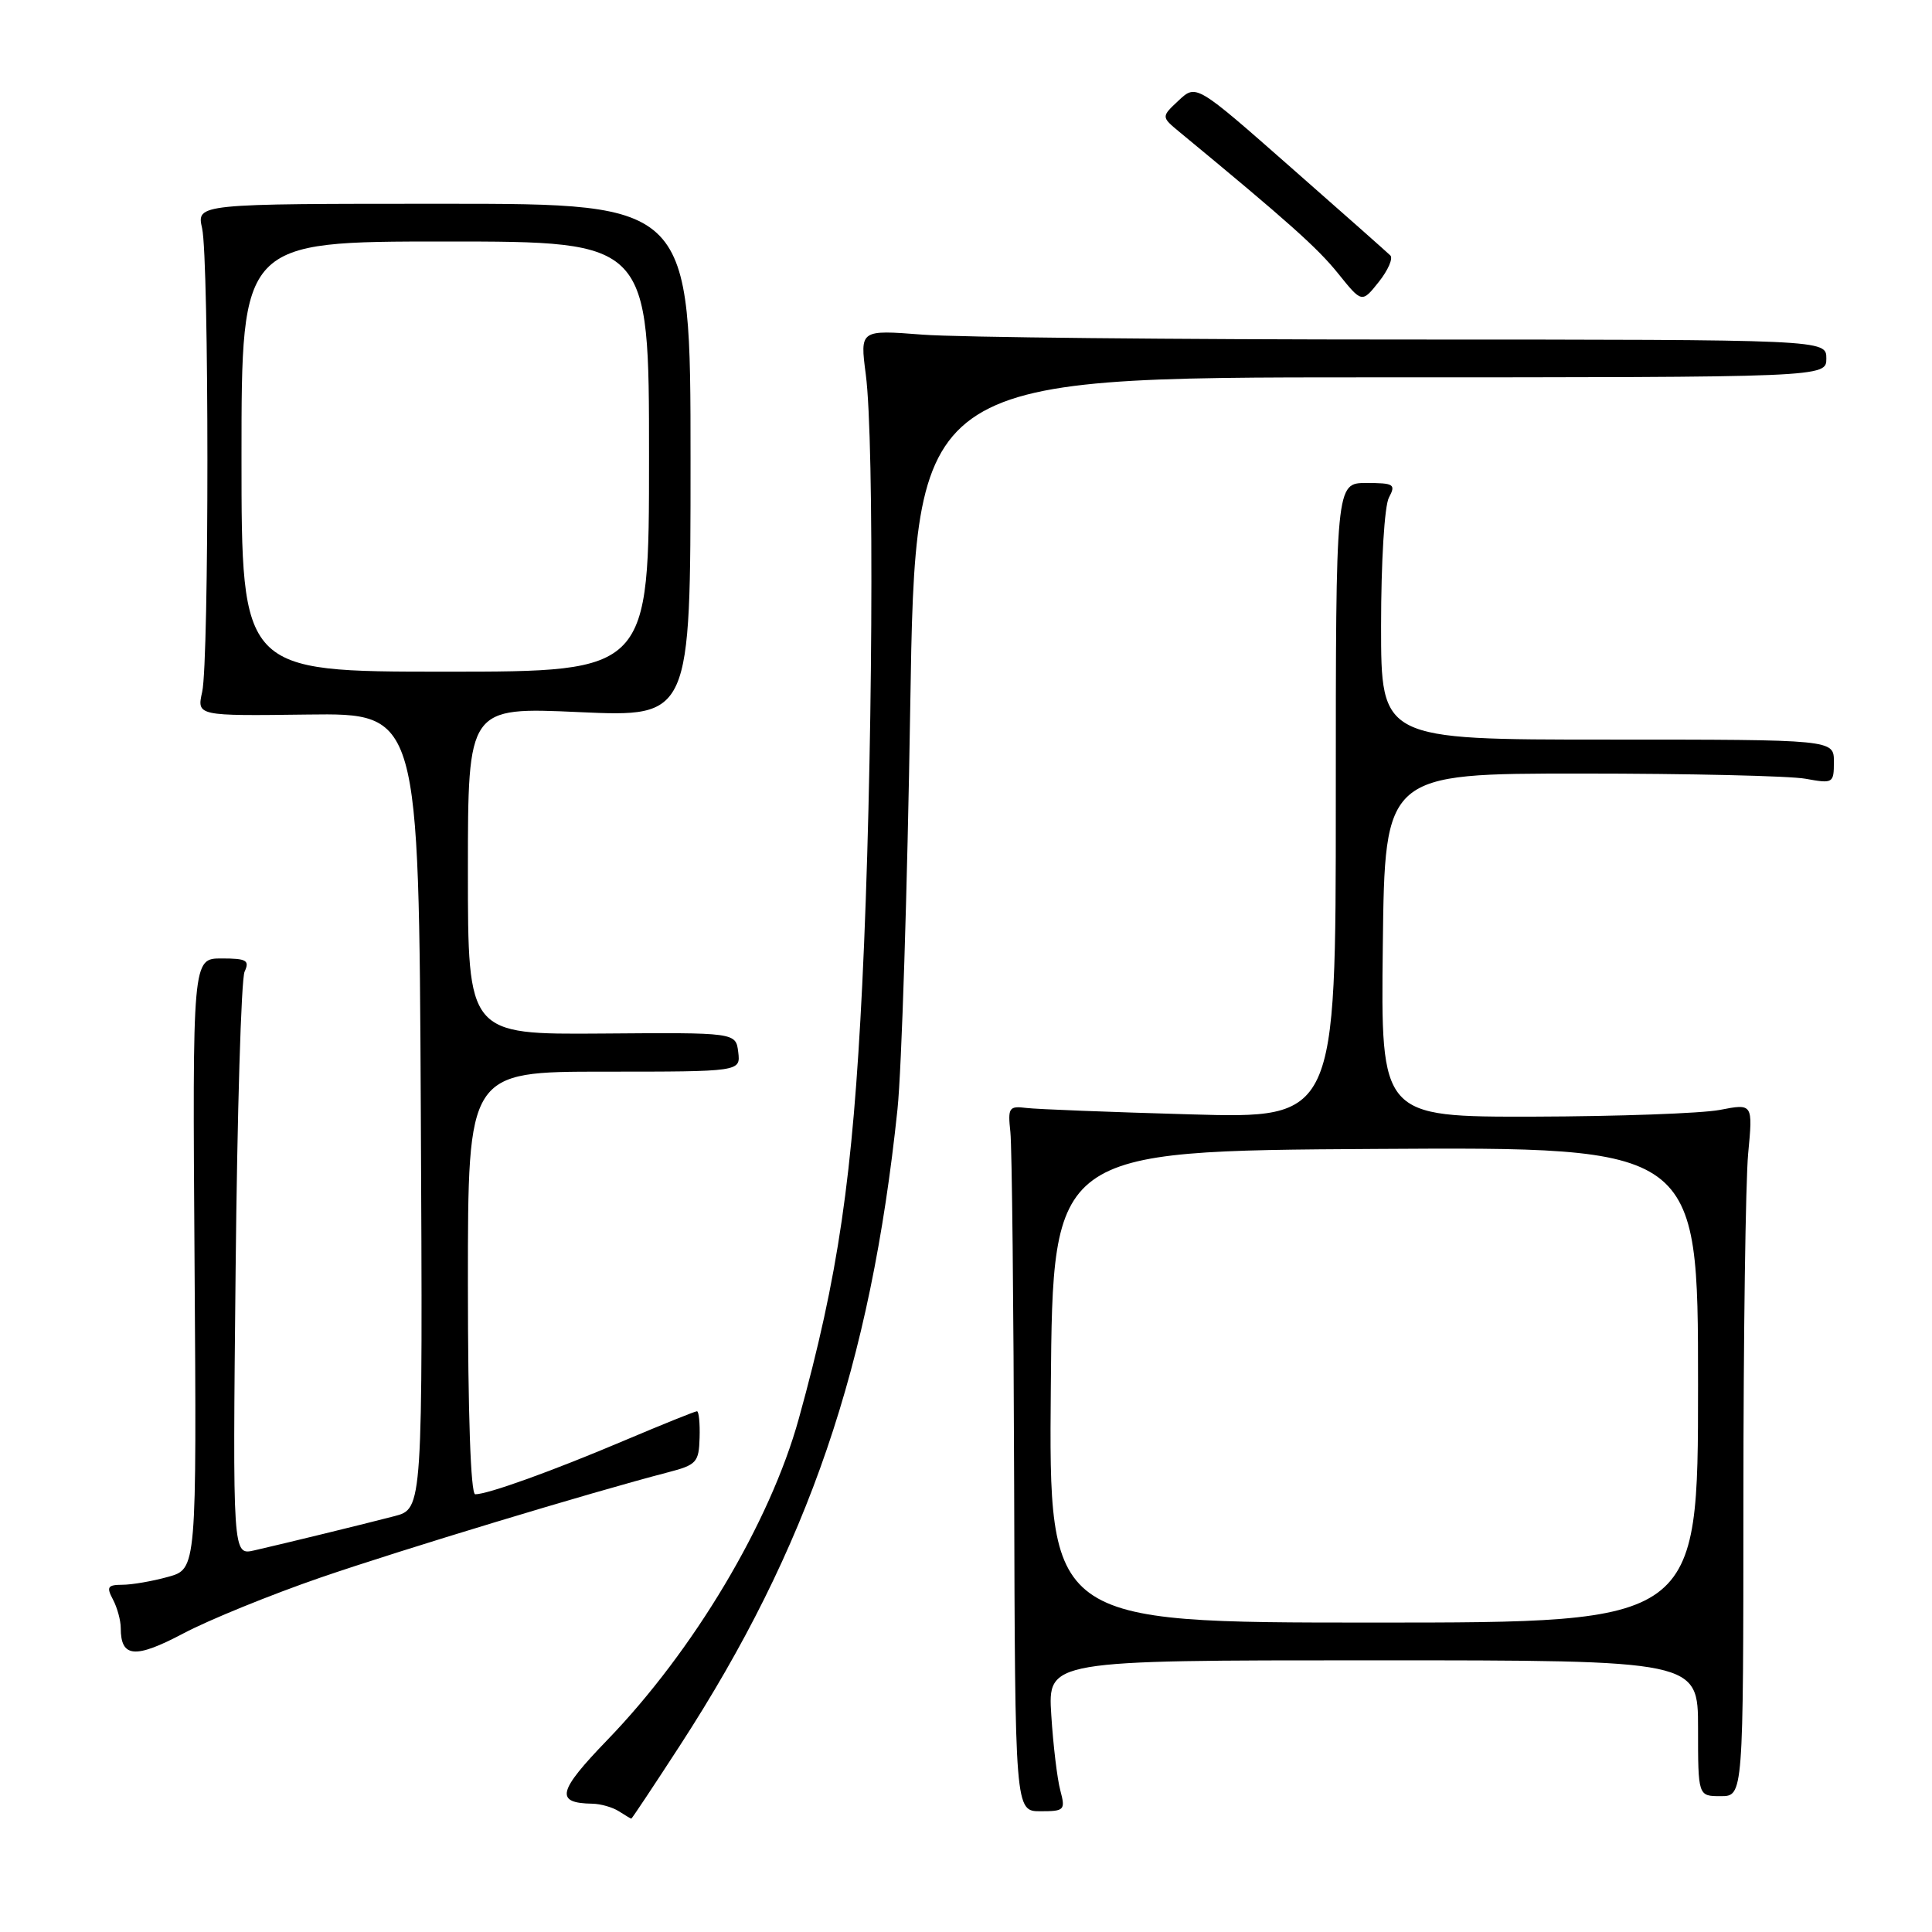 <?xml version="1.0" encoding="UTF-8" standalone="no"?>
<!DOCTYPE svg PUBLIC "-//W3C//DTD SVG 1.1//EN" "http://www.w3.org/Graphics/SVG/1.1/DTD/svg11.dtd" >
<svg xmlns="http://www.w3.org/2000/svg" xmlns:xlink="http://www.w3.org/1999/xlink" version="1.1" viewBox="0 0 256 256">
 <g >
 <path fill="currentColor"
d=" M 90.12 231.25 C 107.11 205.07 115.36 180.94 118.92 147.00 C 119.47 141.78 120.23 117.81 120.61 93.75 C 121.31 50.00 121.31 50.00 181.66 50.00 C 242.00 50.00 242.00 50.00 242.00 47.50 C 242.00 45.00 242.00 45.00 186.25 44.99 C 155.59 44.99 126.78 44.70 122.22 44.34 C 113.95 43.70 113.95 43.70 114.72 49.60 C 115.89 58.50 115.64 102.30 114.25 130.50 C 112.99 156.00 111.07 169.13 105.84 188.00 C 102.04 201.74 91.91 218.73 80.46 230.57 C 73.87 237.40 73.52 238.92 78.50 239.00 C 79.60 239.02 81.17 239.47 82.00 240.00 C 82.83 240.53 83.57 240.98 83.65 240.98 C 83.73 240.99 86.64 236.61 90.12 231.25 Z  M 140.50 237.25 C 140.09 235.74 139.55 231.24 139.30 227.25 C 138.84 220.00 138.84 220.00 181.92 220.00 C 225.00 220.00 225.00 220.00 225.00 229.00 C 225.00 238.00 225.00 238.00 228.00 238.00 C 231.00 238.00 231.00 238.00 231.01 198.75 C 231.01 177.16 231.30 156.51 231.64 152.86 C 232.27 146.22 232.27 146.22 227.88 147.07 C 225.47 147.53 214.38 147.93 203.23 147.96 C 182.96 148.00 182.96 148.00 183.23 125.25 C 183.50 102.50 183.50 102.50 209.50 102.50 C 223.80 102.50 237.19 102.81 239.25 103.19 C 242.89 103.85 243.00 103.79 243.00 100.94 C 243.00 98.00 243.00 98.00 213.00 98.00 C 183.00 98.00 183.00 98.00 183.00 82.93 C 183.00 74.46 183.45 67.02 184.04 65.93 C 184.98 64.17 184.71 64.00 181.04 64.00 C 177.00 64.00 177.00 64.00 177.00 106.11 C 177.00 148.21 177.00 148.21 157.75 147.66 C 147.16 147.36 137.38 146.98 136.00 146.81 C 133.69 146.52 133.53 146.77 133.88 150.00 C 134.09 151.93 134.31 172.96 134.38 196.75 C 134.50 240.00 134.50 240.00 137.87 240.00 C 141.05 240.00 141.19 239.85 140.50 237.25 Z  M 42.46 209.04 C 53.28 205.32 78.22 197.77 88.55 195.08 C 92.29 194.11 92.61 193.76 92.70 190.51 C 92.76 188.58 92.60 187.00 92.35 187.00 C 92.10 187.00 87.76 188.75 82.70 190.89 C 73.17 194.93 64.64 198.00 62.97 198.00 C 62.37 198.00 62.00 187.32 62.00 170.00 C 62.00 142.00 62.00 142.00 80.07 142.00 C 98.13 142.00 98.13 142.00 97.82 139.41 C 97.50 136.81 97.50 136.81 79.75 136.95 C 62.00 137.08 62.00 137.08 62.00 115.39 C 62.00 93.69 62.00 93.69 76.75 94.36 C 91.50 95.02 91.50 95.02 91.50 61.01 C 91.50 27.00 91.50 27.00 58.78 27.00 C 26.05 27.00 26.05 27.00 26.78 30.25 C 27.71 34.45 27.72 87.50 26.79 91.68 C 26.08 94.87 26.08 94.87 40.79 94.68 C 55.50 94.50 55.50 94.50 55.76 147.21 C 56.02 199.92 56.02 199.92 52.26 200.90 C 48.02 202.00 37.95 204.46 33.67 205.44 C 30.83 206.08 30.83 206.08 31.22 168.29 C 31.43 147.51 31.96 129.71 32.41 128.75 C 33.10 127.25 32.67 127.00 29.36 127.00 C 25.50 127.00 25.50 127.00 25.78 167.44 C 26.06 207.89 26.06 207.89 22.28 208.94 C 20.20 209.52 17.47 209.99 16.21 209.99 C 14.27 210.00 14.08 210.28 14.96 211.93 C 15.53 213.00 16.00 214.71 16.00 215.73 C 16.00 219.66 17.90 219.82 24.31 216.43 C 27.71 214.63 35.88 211.31 42.46 209.04 Z  M 184.22 33.84 C 183.82 33.45 177.88 28.18 171.00 22.14 C 158.50 11.14 158.50 11.14 156.18 13.31 C 153.86 15.48 153.86 15.48 156.29 17.49 C 170.71 29.39 174.59 32.86 177.30 36.23 C 180.46 40.16 180.46 40.16 182.70 37.35 C 183.93 35.80 184.62 34.22 184.22 33.84 Z  M 139.24 183.75 C 139.50 152.50 139.50 152.50 182.25 152.24 C 225.00 151.98 225.00 151.98 225.00 183.49 C 225.00 215.00 225.00 215.00 181.99 215.00 C 138.97 215.00 138.97 215.00 139.24 183.75 Z  M 32.00 60.50 C 32.00 32.00 32.00 32.00 59.00 32.00 C 86.00 32.00 86.00 32.00 86.00 60.50 C 86.00 89.00 86.00 89.00 59.00 89.00 C 32.00 89.00 32.00 89.00 32.00 60.50 Z "/>
</g>
</svg>